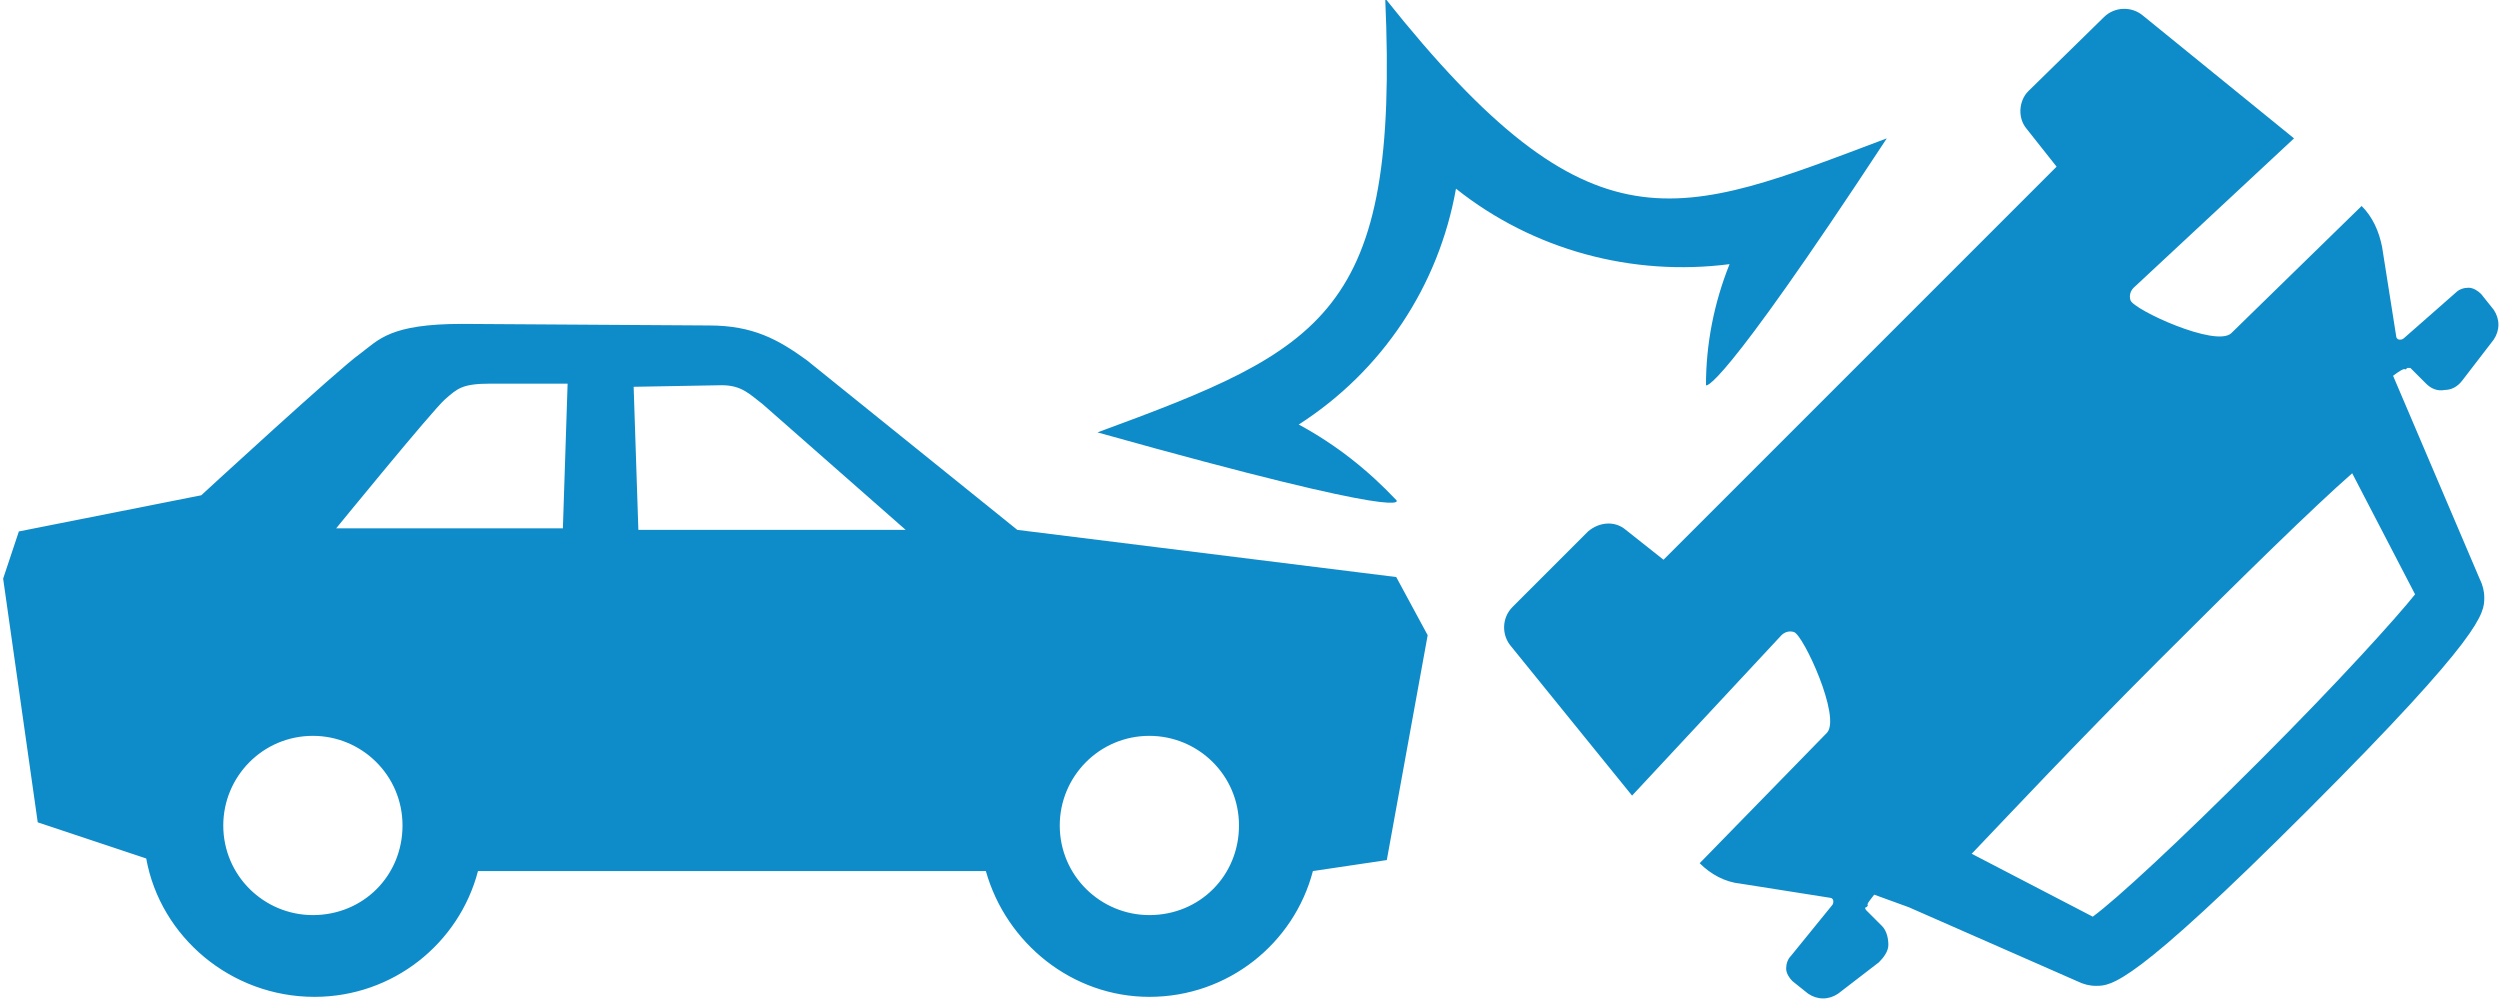 <svg version="1.0" id="accident" xmlns="http://www.w3.org/2000/svg" xmlns:xlink="http://www.w3.org/1999/xlink" x="0px" y="0px"
	 viewBox="0 0 159 64" style="enable-background:new 0 0 159 64;" xml:space="preserve">
<style type="text/css">
	.st0{fill:#0E8BC9;}
</style>
<path class="st0" d="M113.9,60.8c-0.2,0.2-0.3,0.5-0.3,0.8c0,0.3,0.2,0.6,0.4,0.8l1,0.8c0.6,0.4,1.3,0.4,1.9,0l2.6-2
	c0.3-0.3,0.6-0.7,0.6-1.1c0-0.4-0.1-0.9-0.4-1.2l-1-1c-0.1-0.1-0.1-0.2,0-0.2c0,0,0,0,0.1-0.1c-0.1-0.1,0.1-0.3,0.4-0.7l2.2,0.8
	l10.7,4.7c0.4,0.2,0.8,0.3,1.2,0.3c1,0,2.3,0,13.5-11.2C158,40.3,158,39,158,38c0-0.4-0.1-0.8-0.3-1.2l-5.5-12.9
	c0.4-0.3,0.7-0.5,0.8-0.4c0,0,0,0,0.1-0.1c0.1,0,0.2,0,0.2,0l1,1c0.3,0.3,0.7,0.5,1.2,0.4c0.4,0,0.8-0.2,1.1-0.6l2-2.6
	c0.4-0.6,0.4-1.3,0-1.9l-0.8-1c-0.2-0.2-0.5-0.4-0.8-0.4c-0.3,0-0.6,0.1-0.8,0.3l-3.3,2.9c-0.1,0.1-0.2,0.1-0.3,0.1
	c-0.1,0-0.2-0.1-0.2-0.2l-0.9-5.7c-0.2-1-0.6-1.9-1.3-2.6l-8.3,8.1c-1,0.9-6.2-1.5-6.4-2.1c-0.1-0.3,0-0.6,0.2-0.8l10.2-9.5L136.3,1
	c-0.7-0.6-1.8-0.6-2.5,0.1L129,5.8c-0.6,0.6-0.7,1.7-0.1,2.4l1.9,2.4l-25,25l-2.4-1.9c-0.7-0.6-1.7-0.5-2.4,0.1l-4.8,4.8
	c-0.7,0.7-0.7,1.8-0.1,2.5l7.7,9.5l9.5-10.2c0.2-0.2,0.5-0.3,0.8-0.2c0.6,0.2,3,5.4,2.1,6.4l-8.1,8.3c0.7,0.7,1.6,1.2,2.6,1.3
	l5.7,0.9c0.1,0,0.2,0.1,0.2,0.2c0,0.1,0,0.2-0.1,0.3L113.9,60.8z M153.6,37.8c-1.2,1.5-4.8,5.5-9.9,10.6c-5.2,5.2-9.1,8.8-10.6,9.9
	l-7.7-4c2.2-2.3,6.5-6.9,11.9-12.3c5.4-5.4,9.9-9.8,12.3-11.9L153.6,37.8z M90.8,40.4l-2-3.7l-24.1-3L51.3,22.9
	c-1.8-1.3-3.4-2.2-6.2-2.2l-15.7-0.1c-4.6,0-5.3,1-6.5,1.9c-1.3,0.9-10.1,9-10.1,9L1.2,33.8l-1,3l2.2,15.5l6.9,2.3
	c0.9,5,5.4,8.8,10.7,8.8c5,0,9.2-3.4,10.4-8h32.3c1.3,4.6,5.5,8,10.4,8c5,0,9.2-3.4,10.4-8l4.7-0.7L90.8,40.4z M19.9,58.2
	c-3.1,0-5.7-2.5-5.7-5.7c0-3.1,2.5-5.7,5.7-5.7c3.1,0,5.7,2.5,5.7,5.7C25.6,55.7,23.1,58.2,19.9,58.2z M45.9,24.5
	c1.3,0,1.8,0.6,2.6,1.2l9.1,8H40.6l-0.3-9.1L45.9,24.5z M21.3,33.7c0,0,6.2-7.6,7-8.3c0.8-0.7,1.1-1,2.9-1l4.9,0l-0.3,9.2H21.3z
	 M73.1,58.2c-3.1,0-5.7-2.5-5.7-5.7c0-3.1,2.5-5.7,5.7-5.7c3.1,0,5.7,2.5,5.7,5.7C78.8,55.7,76.3,58.2,73.1,58.2z M88.8,31.8
	c0,0,1.7,1.5-19-4.3C84.2,22.2,89,20,88.1-0.1c13.2,16.6,18.6,13.9,31.9,8.9c-10.9,16.6-11.5,15.7-11.5,15.7c0-2.6,0.5-5.2,1.5-7.7
	c-6.2,0.8-12.5-0.9-17.4-4.8c-1.1,6.2-4.7,11.6-10,15C85,28.3,87,29.9,88.8,31.8z"/>
</svg>
